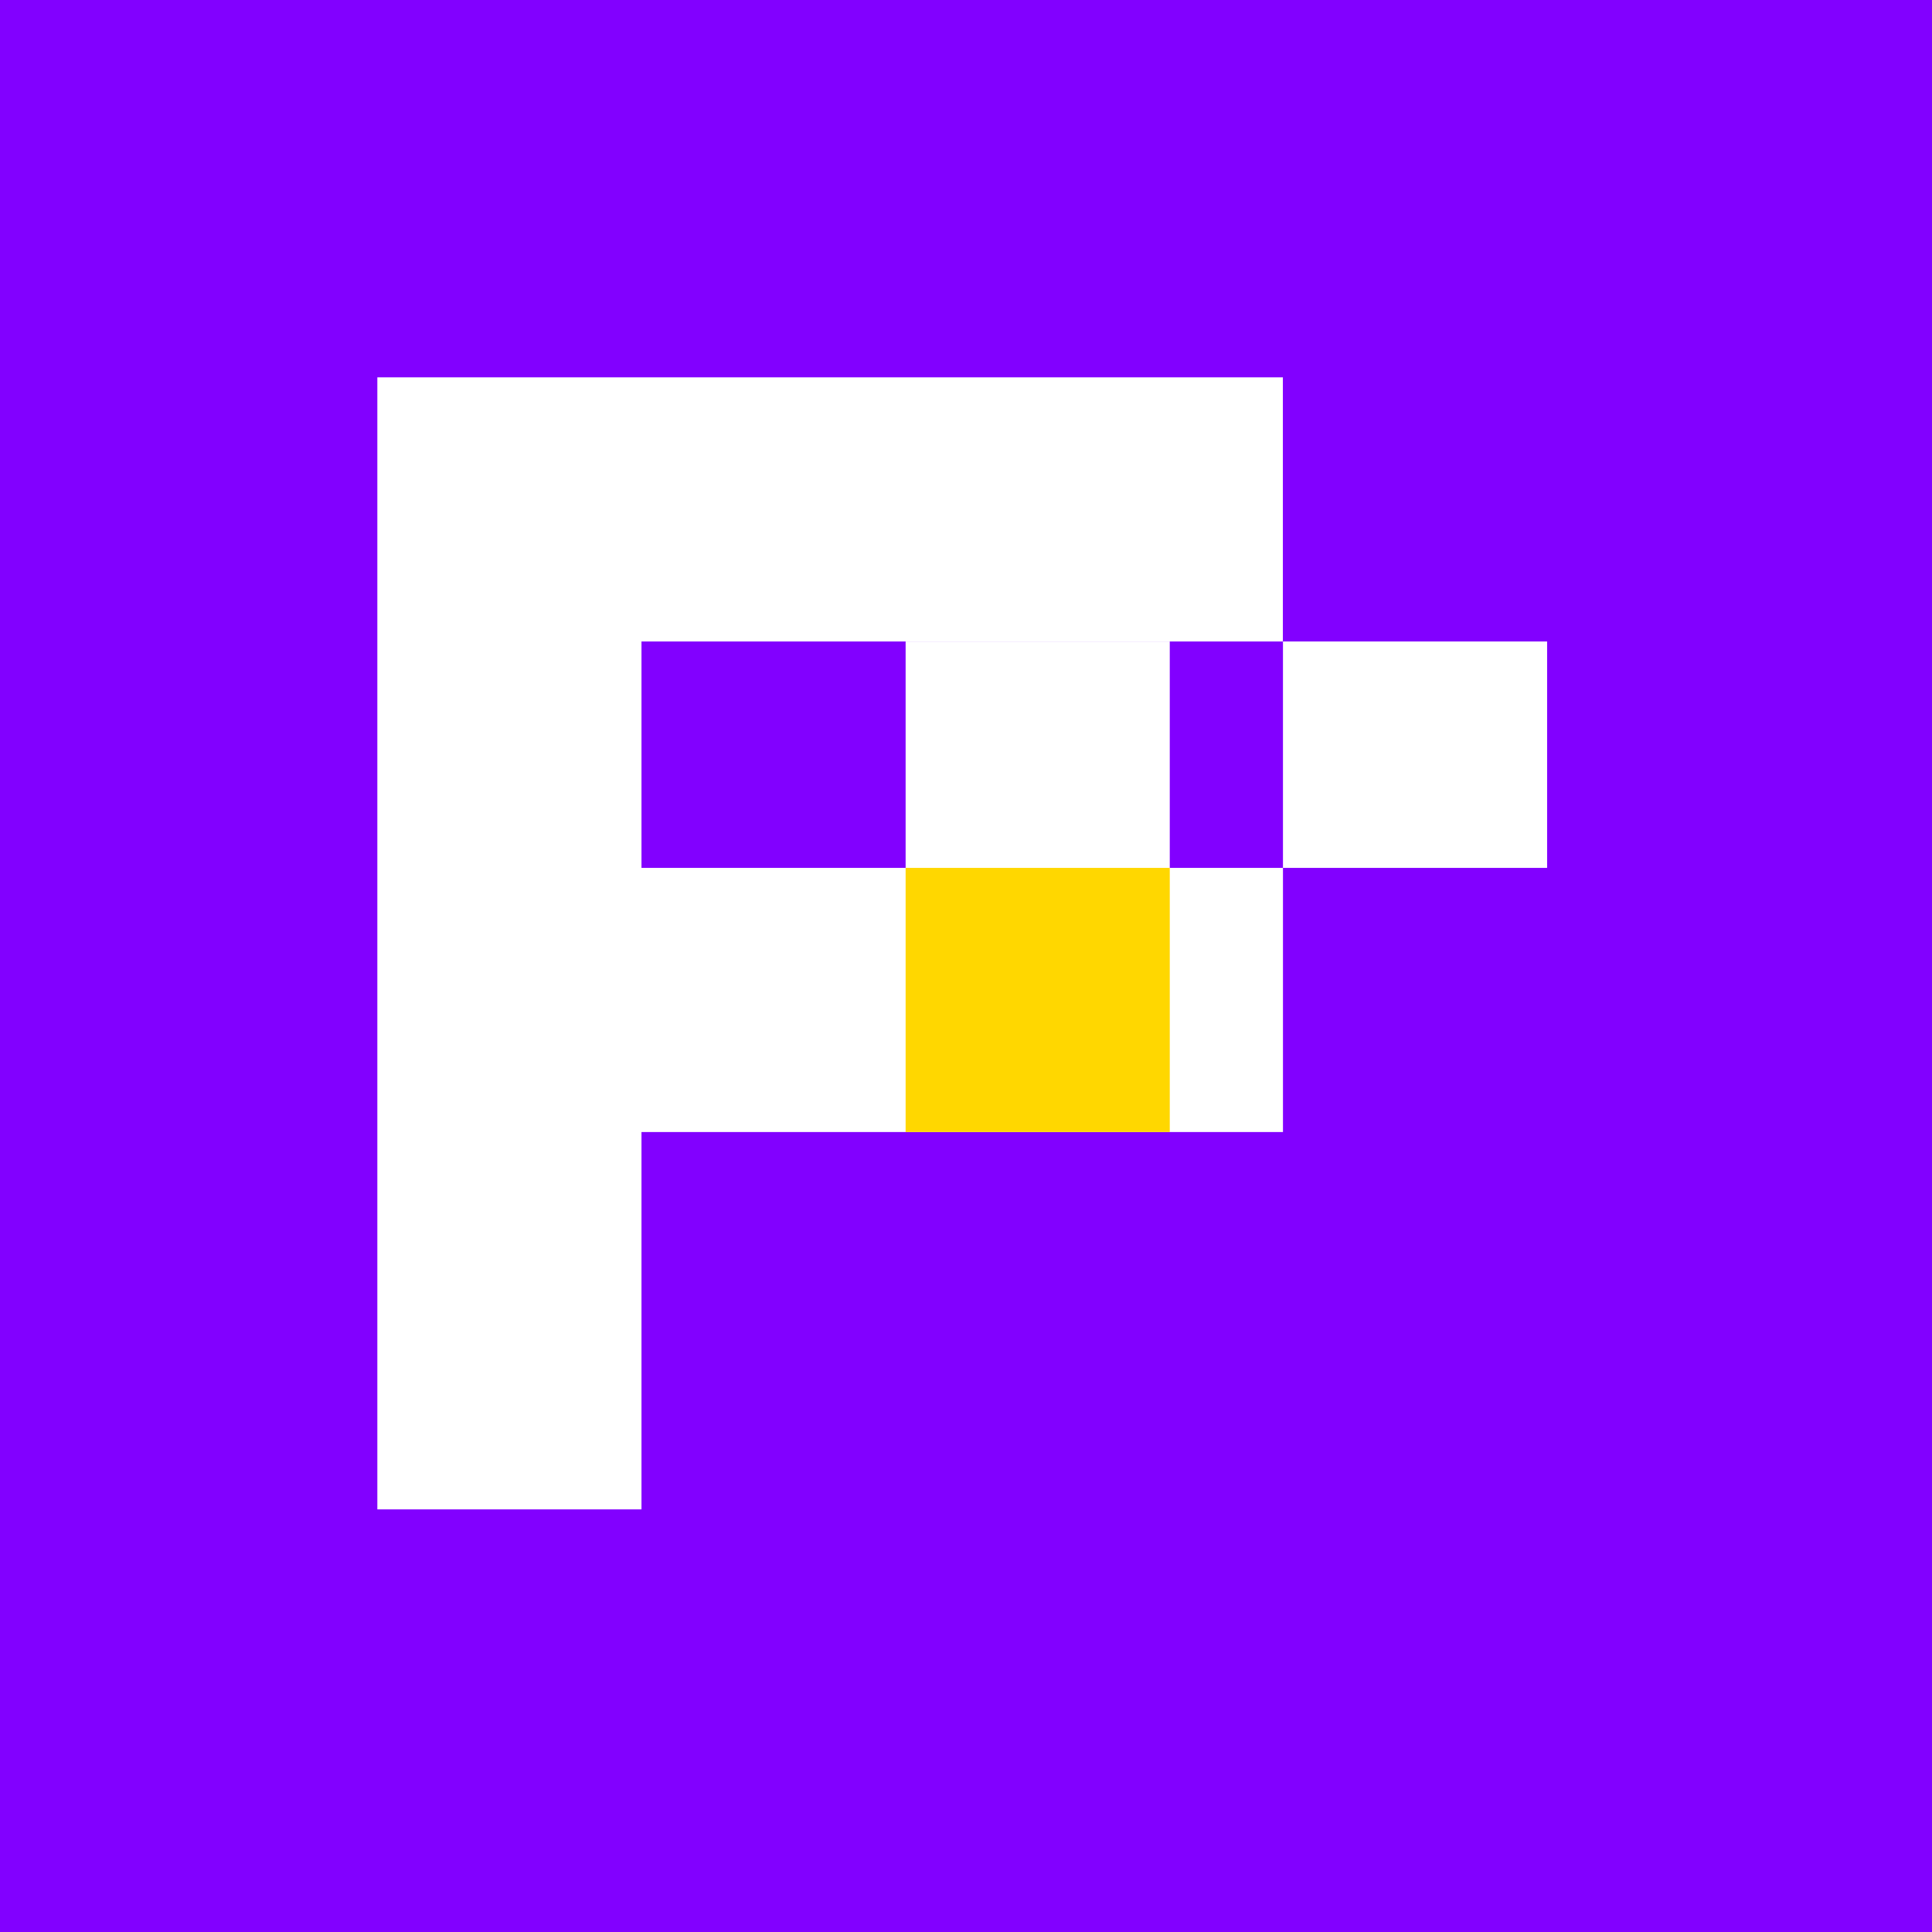 <svg width="1000" height="1000" viewBox="0 0 256 256" xmlns="http://www.w3.org/2000/svg">
  <rect x="0" y="0" width="256" height="256" fill="#8200FF" />

  <path d="M 50,200 L 50,50 L 170,50 L 170,85 L 85,85 L 85,115 L 170,115 L 170,150 L 85,150 L 85,200 L 50,200 Z" fill="#FFFFFF" />
  
  <rect x="170" y="50" width="35" height="35" fill="#8200FF" />
  <rect x="170" y="85" width="35" height="30" fill="#FFFFFF" />
  <rect x="120" y="85" width="35" height="30" fill="#FFFFFF" />
  <rect x="120" y="115" width="35" height="35" fill="#FFD700" />
</svg>
